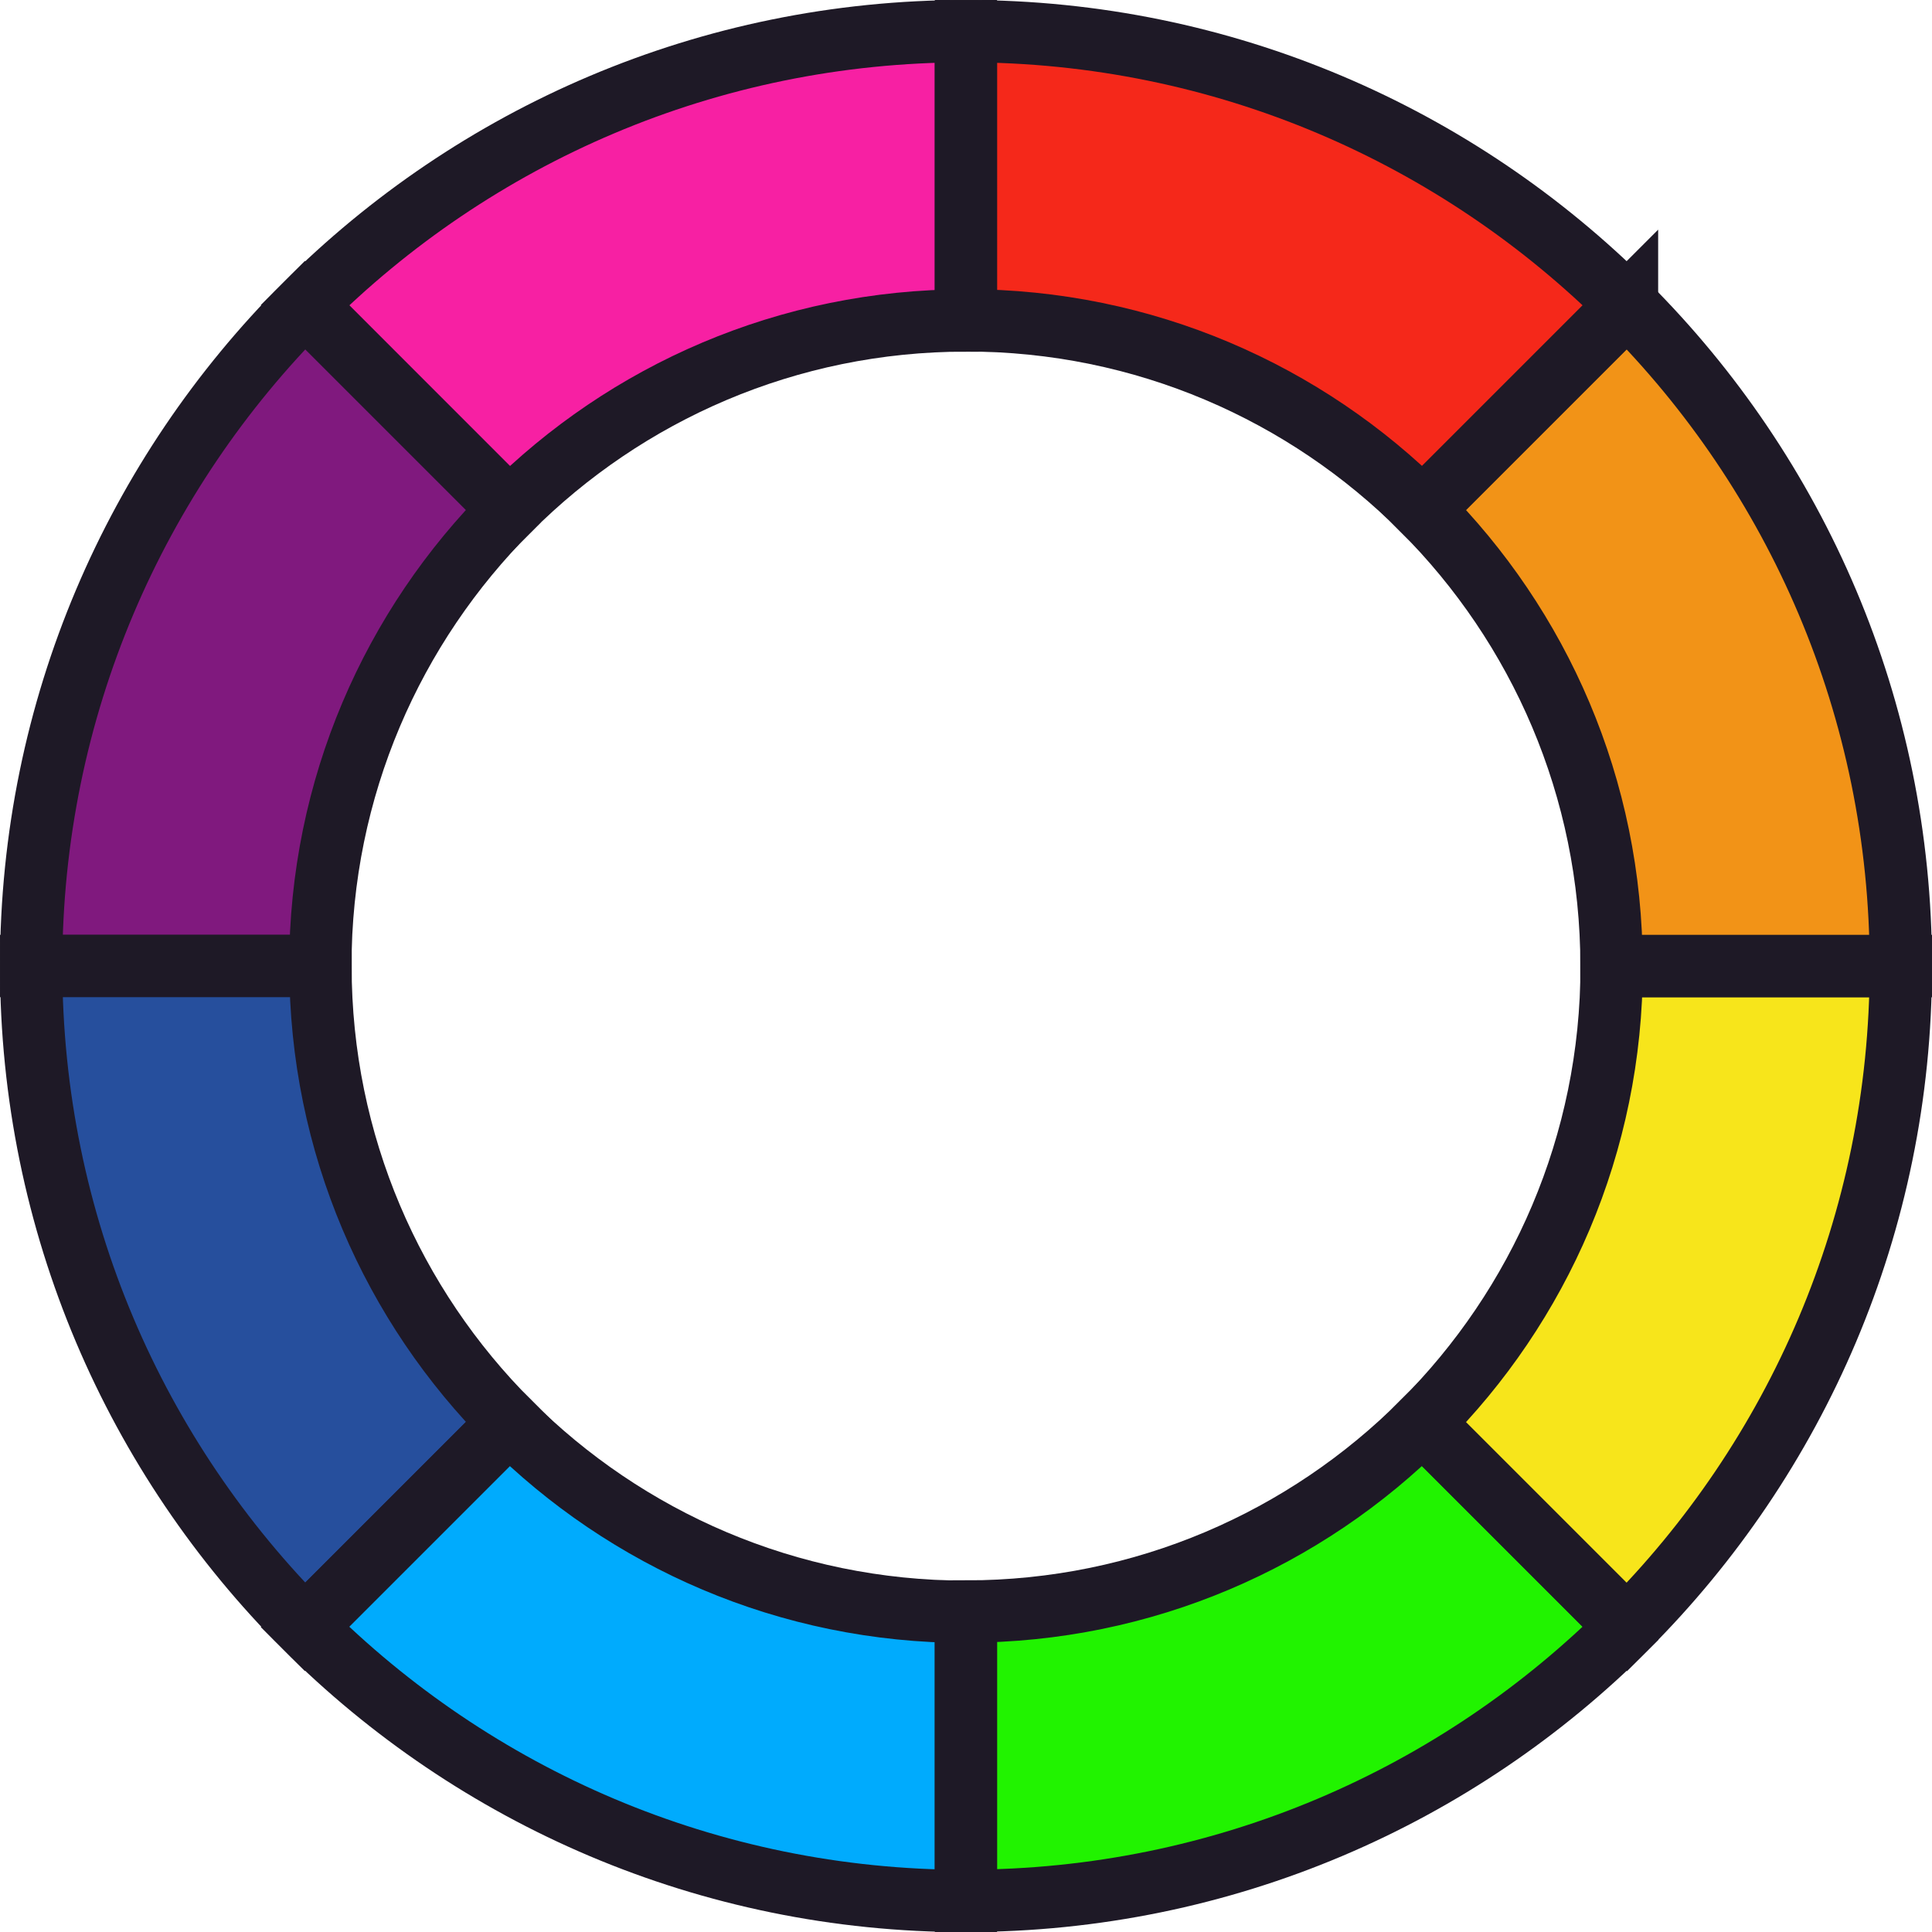 <?xml version="1.0" encoding="UTF-8"?>
<svg id="Capa_2" data-name="Capa 2" xmlns="http://www.w3.org/2000/svg" viewBox="0 0 155 155"
  className="tamanio">
  <defs>
    <style>
      .tamanio{
      width: 15px !important;
      height: 15px !important;
      }
      .cls-1 {
      fill: #00abfd;
      }

      .cls-1, .cls-2, .cls-3, .cls-4, .cls-5, .cls-6, .cls-7, .cls-8 {
      stroke: #1e1926;
      stroke-miterlimit: 10;
      stroke-width: 5px;
      }

      .cls-2 {
      fill: #f29317;
      }

      .cls-3 {
      fill: #f720a3;
      }

      .cls-4 {
      fill: #80197e;
      }

      .cls-5 {
      fill: #264f9d;
      }

      .cls-6 {
      fill: #f7e51b;
      }

      .cls-7 {
      fill: #21f300;
      }

      .cls-8 {
      fill: #f5281a;
      }
    </style>
  </defs>
  <g id="Capa_1-2" data-name="Capa 1">
    <g>
      <path class="cls-3"
        d="M77.49,2.5V25.71c-14.3,0-27.25,5.8-36.62,15.18L24.46,24.47C38.03,10.9,56.78,2.5,77.49,2.5Z" />
      <path class="cls-4"
        d="M40.87,40.88c-9.37,9.37-15.17,22.32-15.17,36.62H2.5c0-20.71,8.4-39.46,21.96-53.03l16.41,16.41Z" />
      <path class="cls-5"
        d="M40.87,114.12l-16.41,16.41C10.9,116.96,2.5,98.21,2.5,77.5H25.71c0,14.3,5.8,27.25,15.17,36.62Z" />
      <path class="cls-1"
        d="M77.49,129.3v23.21c-20.71,0-39.46-8.4-53.03-21.97l16.41-16.41c9.37,9.37,22.32,15.17,36.62,15.18Z" />
      <path class="cls-7"
        d="M130.53,130.54c-13.57,13.57-32.32,21.96-53.03,21.96h0v-23.21h0c14.29,0,27.25-5.8,36.62-15.17l16.41,16.41Z" />
      <path class="cls-6"
        d="M152.5,77.5c0,20.71-8.4,39.46-21.97,53.04l-16.41-16.41c9.38-9.37,15.18-22.32,15.18-36.62h23.21Z" />
      <path class="cls-2"
        d="M152.5,77.5h-23.21c0-14.3-5.8-27.25-15.17-36.62l16.41-16.41c13.58,13.57,21.97,32.32,21.97,53.04Z" />
      <path class="cls-8"
        d="M130.53,24.46l-16.41,16.41h0c-9.37-9.37-22.32-15.17-36.62-15.17h0V2.5h0c20.71,0,39.46,8.4,53.03,21.96Z" />
    </g>
  </g>
</svg>
